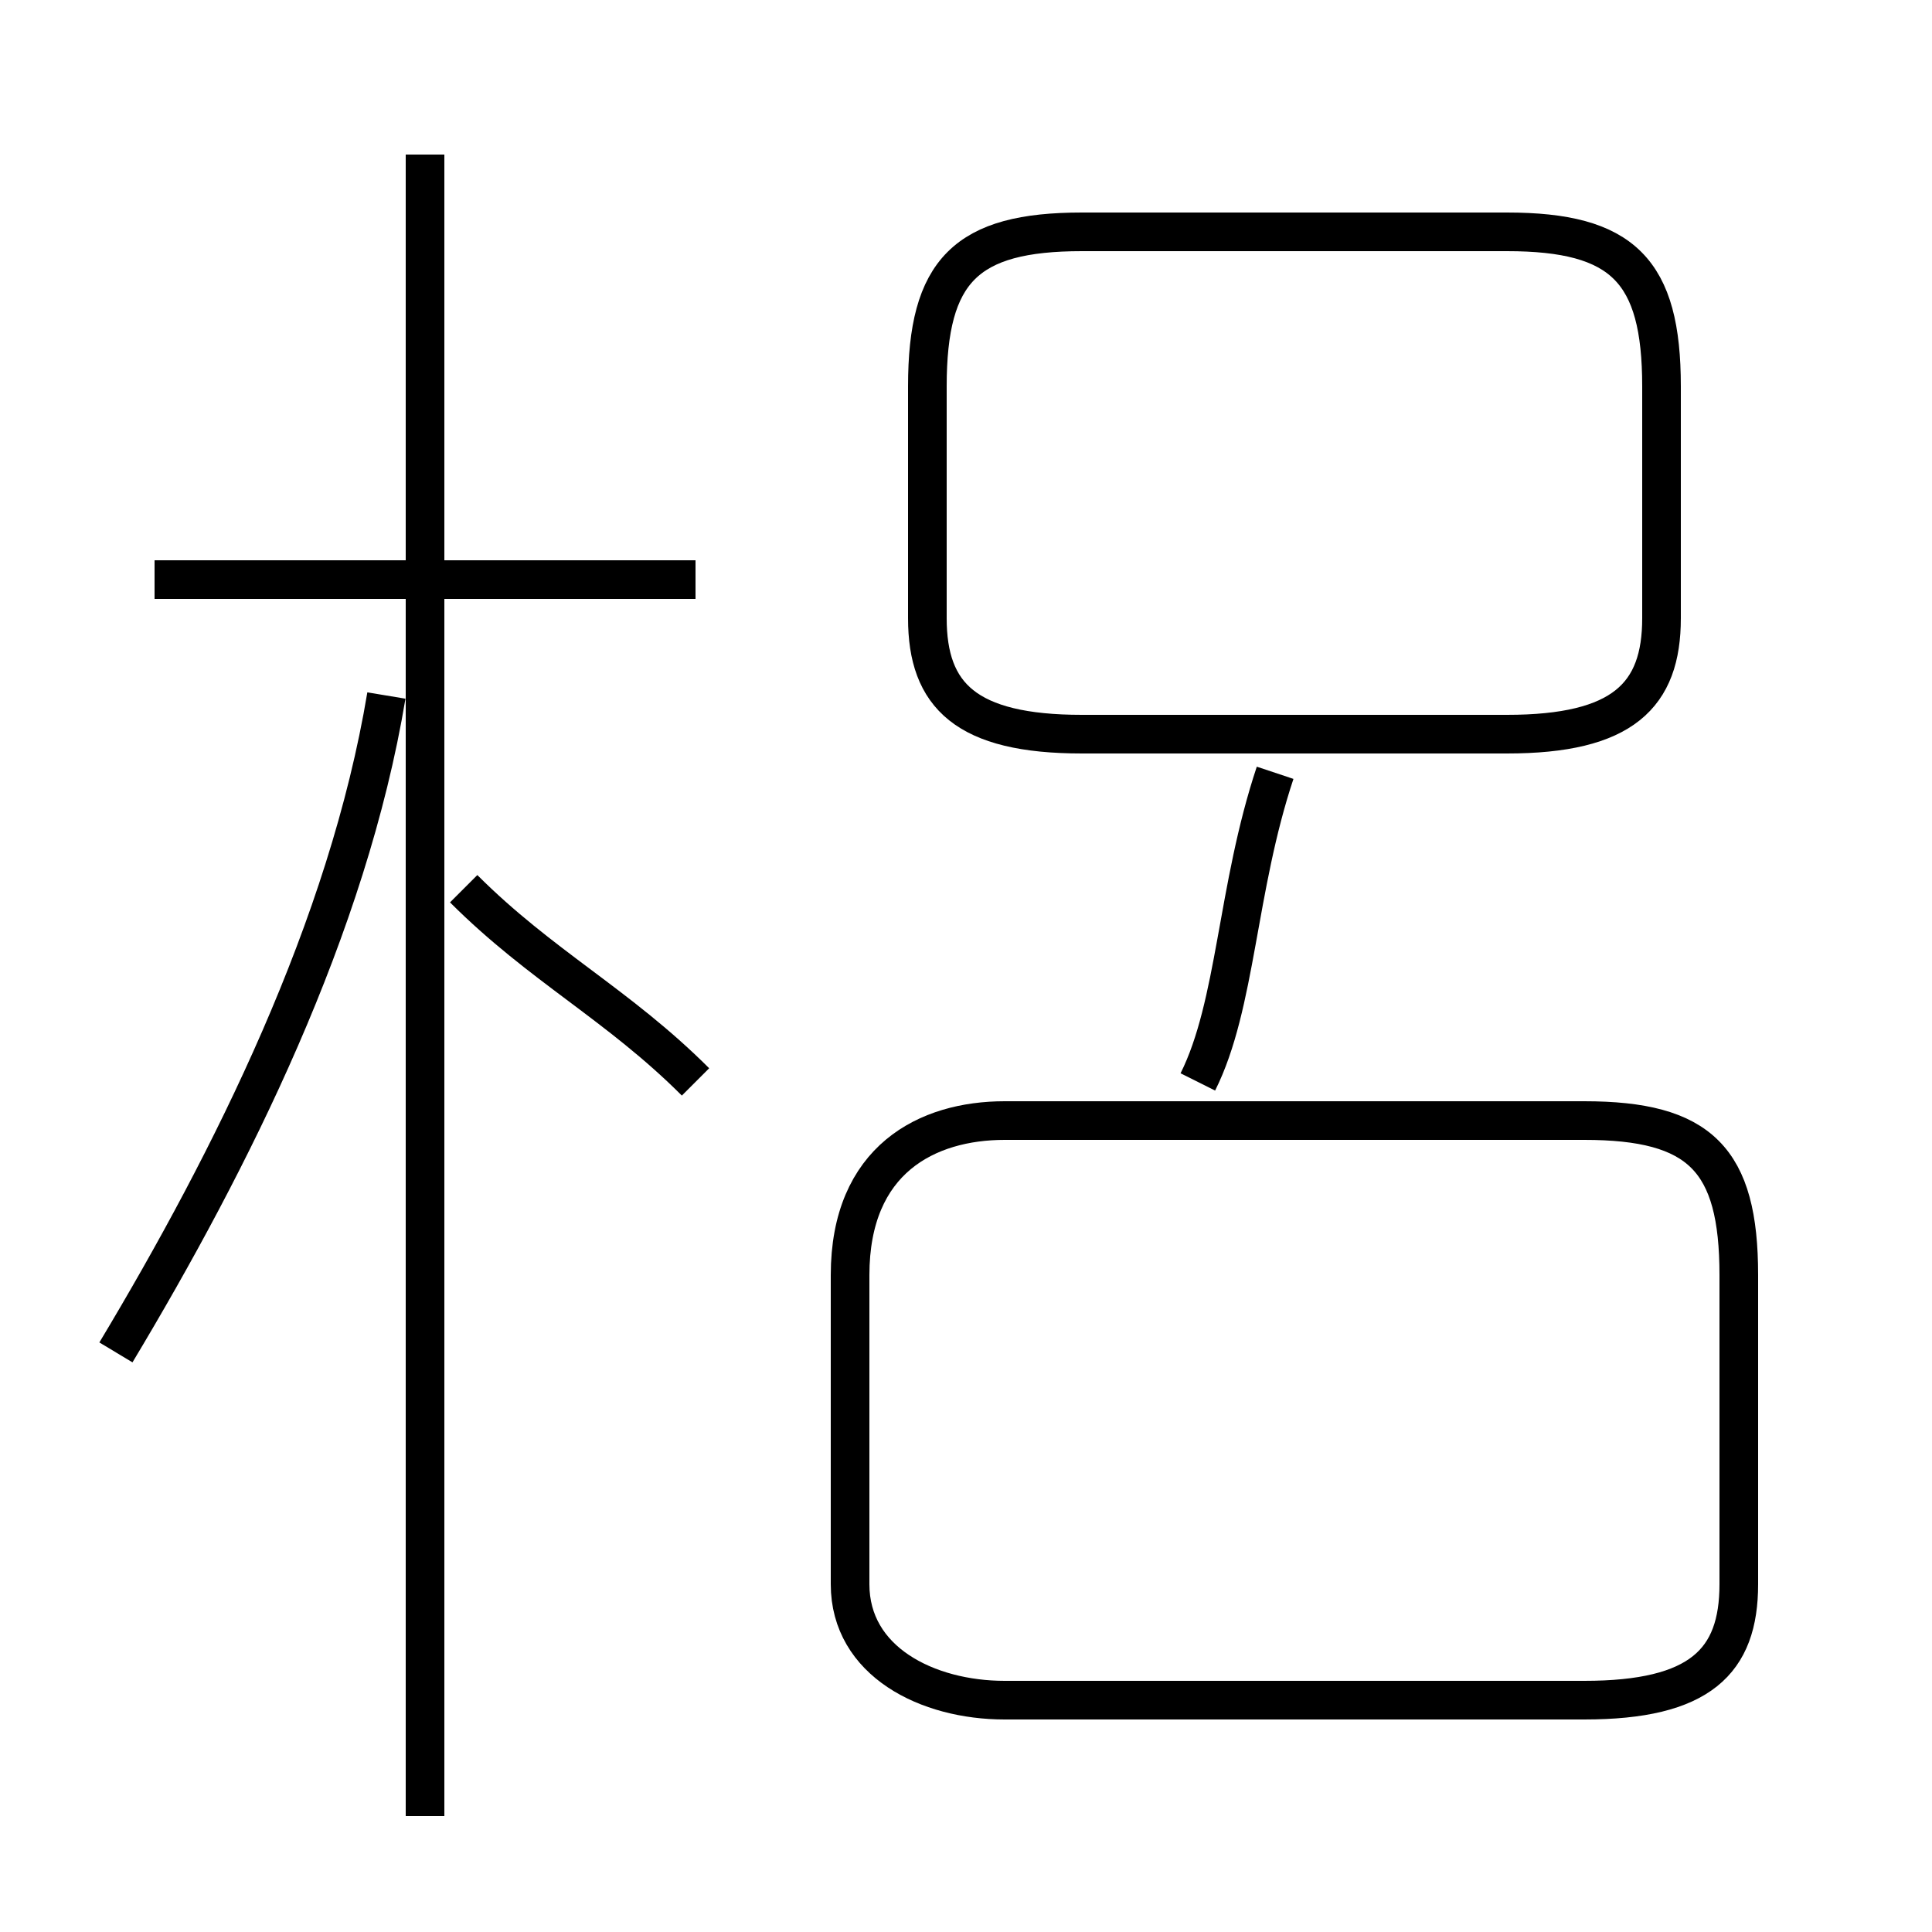 <?xml version='1.0' encoding='utf8'?>
<svg viewBox="0.0 -6.0 50.0 50.0" version="1.1" xmlns="http://www.w3.org/2000/svg">
<rect x="0.0" y="-6.0" width="50.0" height="50.0" fill="#808080" stroke="none"/>
<rect x="-1000" y="-1000" width="2000" height="2000" stroke="white" fill="white"/>
<g style="fill:white;stroke:#000000;  stroke-width:1">
<path d="M 41 -15 L 26 -15 C 24 -15 22 -14 22 -11 L 22 -3 C 22 -1 24 0 26 0 L 41 0 C 44 0 45 -1 45 -3 L 45 -11 C 45 -14 44 -15 41 -15 Z M 3 -9 C 6 -14 9 -20 10 -26 M 11 3 L 11 -40 M 18 -16 C 16 -18 14 -19 12 -21 M 18 -29 L 4 -29 M 31 -16 C 32 -18 32 -21 33 -24 M 28 -25 L 39 -25 C 42 -25 43 -26 43 -28 L 43 -34 C 43 -37 42 -38 39 -38 L 28 -38 C 25 -38 24 -37 24 -34 L 24 -28 C 24 -26 25 -25 28 -25 Z" transform="translate(0.0 38.0)" />
</g>
</svg>